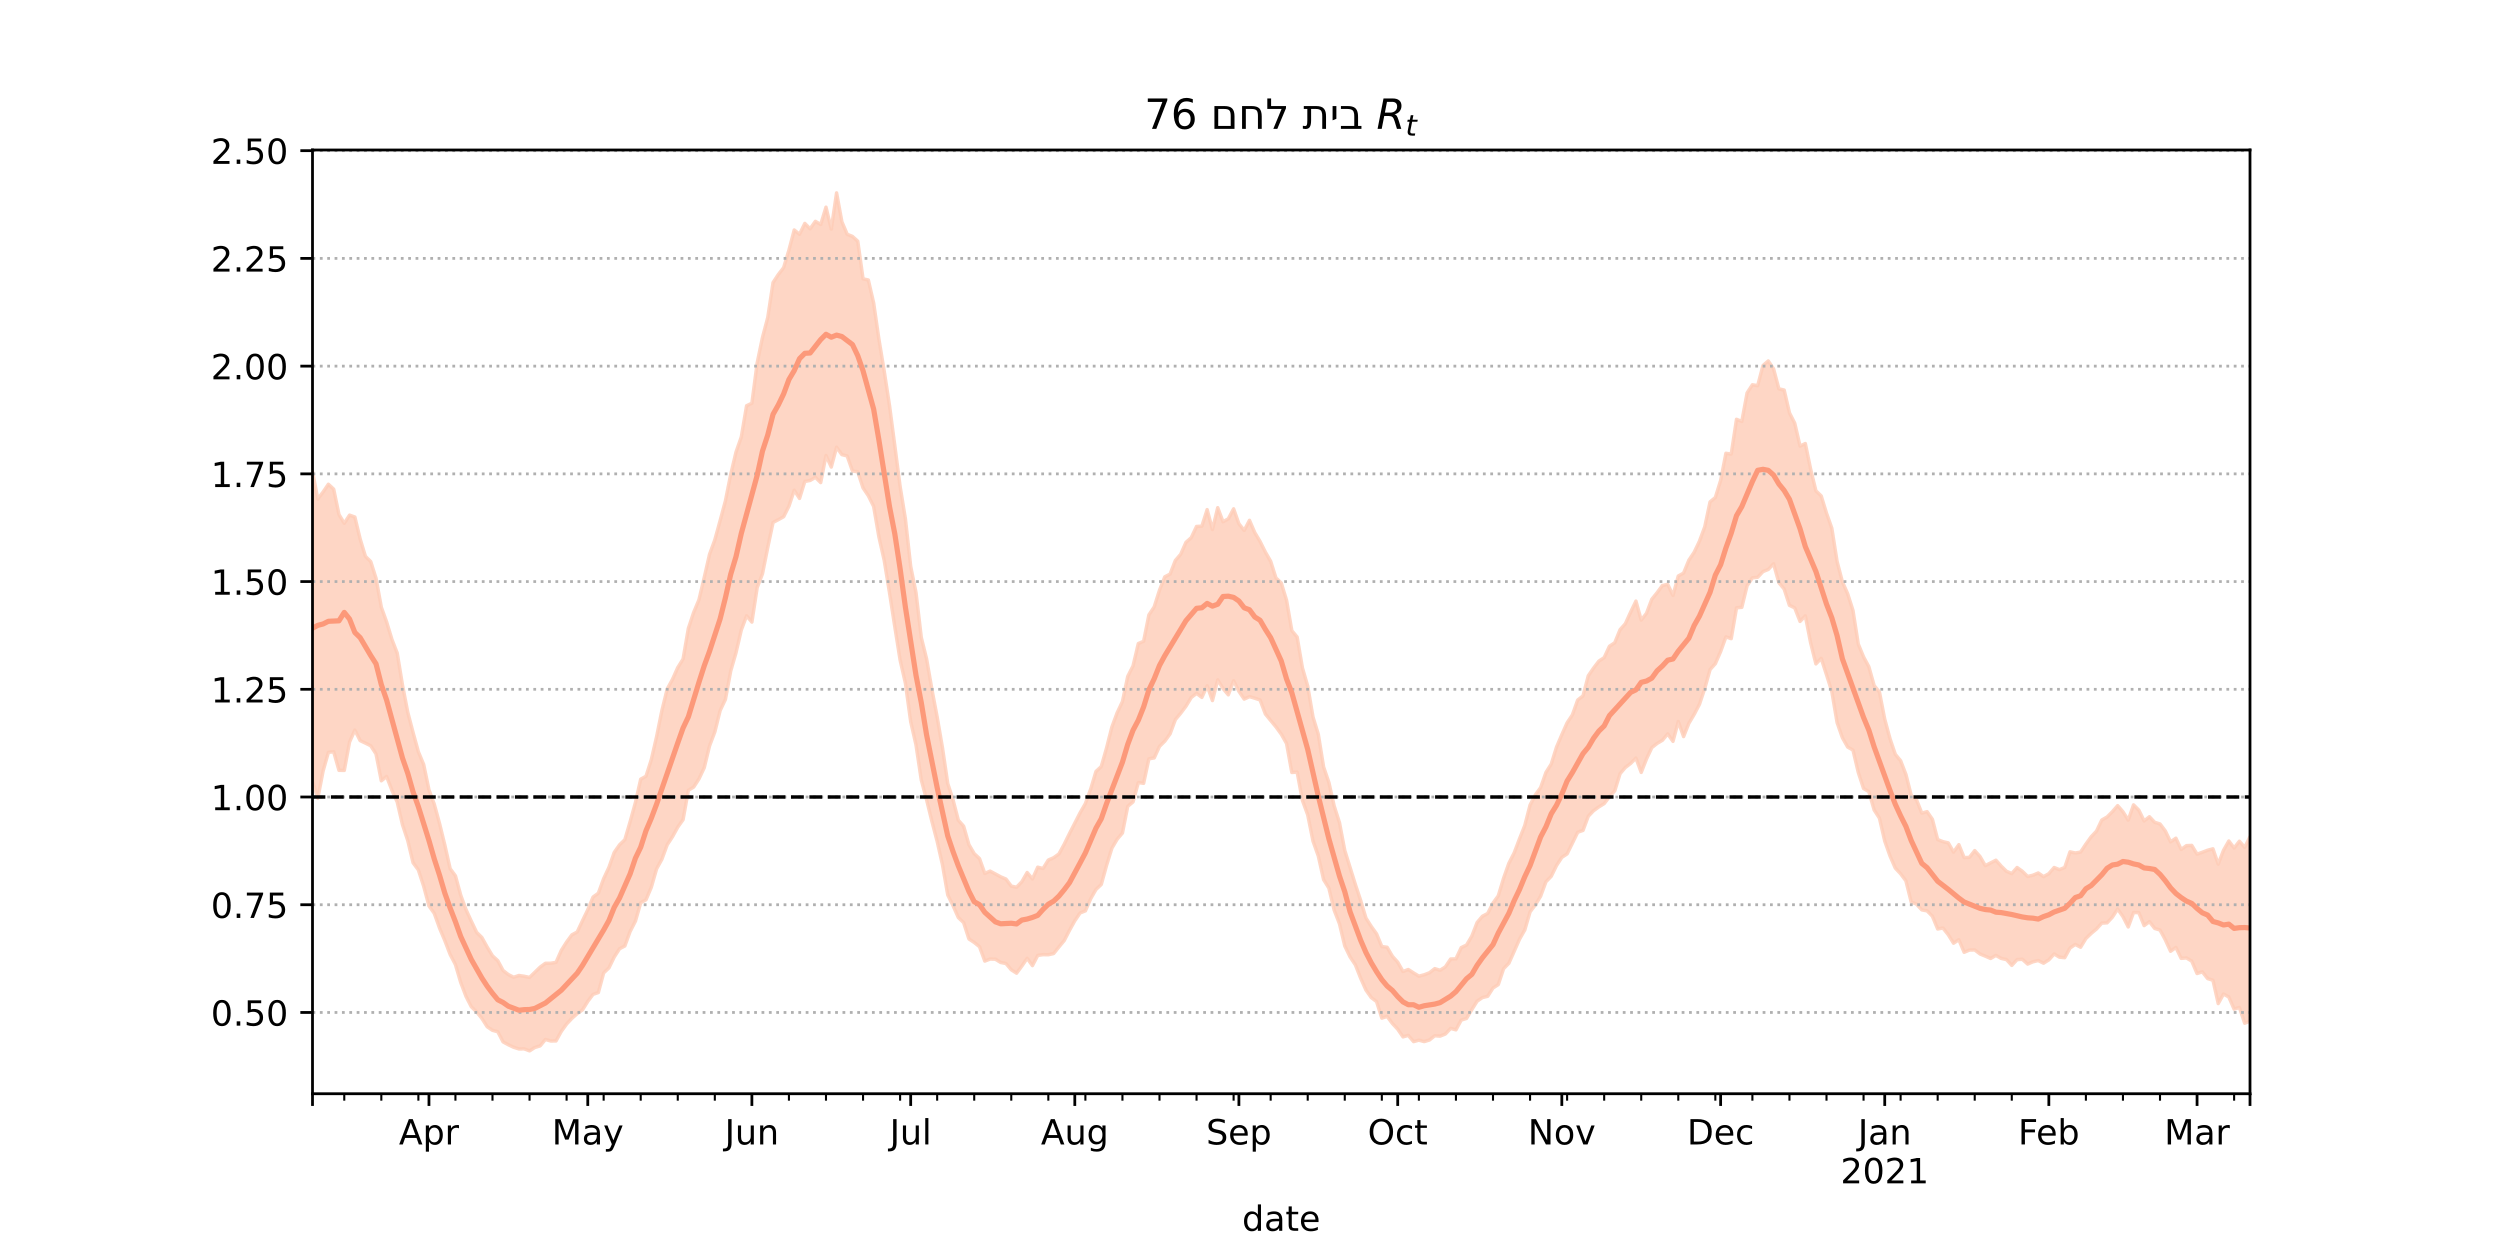 <?xml version="1.0" encoding="utf-8" standalone="no"?>
<!DOCTYPE svg PUBLIC "-//W3C//DTD SVG 1.1//EN"
  "http://www.w3.org/Graphics/SVG/1.1/DTD/svg11.dtd">
<!-- Created with matplotlib (https://matplotlib.org/) -->
<svg height="360pt" version="1.1" viewBox="0 0 720 360" width="720pt" xmlns="http://www.w3.org/2000/svg" xmlns:xlink="http://www.w3.org/1999/xlink">
 <defs>
  <style type="text/css">*{stroke-linecap:butt;stroke-linejoin:round;}</style>
 </defs>
 <g id="figure_1">
  <g id="patch_1">
   <path d="M 0 360 
L 720 360 
L 720 0 
L 0 0 
z
" style="fill:#ffffff;"/>
  </g>
  <g id="axes_1">
   <g id="patch_2">
    <path d="M 90 315 
L 648 315 
L 648 43.2 
L 90 43.2 
z
" style="fill:#ffffff;"/>
   </g>
   <g id="PolyCollection_1">
    <defs>
     <path d="M 90 -135.049 
L 90 -224.181 
L 91.525 -216.288 
L 93.049 -218.301 
L 94.574 -220.539 
L 96.098 -219.125 
L 97.623 -211.816 
L 99.148 -209.293 
L 100.672 -211.638 
L 102.197 -211.094 
L 103.721 -204.79 
L 105.246 -199.756 
L 106.77 -198.263 
L 108.295 -193.451 
L 109.82 -185.126 
L 111.344 -180.877 
L 112.869 -175.855 
L 114.393 -171.92 
L 115.918 -162.681 
L 117.443 -154.828 
L 118.967 -149.021 
L 120.492 -143.48 
L 122.016 -139.831 
L 123.541 -132.519 
L 125.066 -128.404 
L 126.59 -122.824 
L 128.115 -116.596 
L 129.639 -109.822 
L 131.164 -107.762 
L 132.689 -102.184 
L 134.213 -98.017 
L 135.738 -94.695 
L 137.262 -91.503 
L 138.787 -89.986 
L 140.311 -87.245 
L 141.836 -84.719 
L 143.361 -83.33 
L 144.885 -80.496 
L 146.41 -79.32 
L 147.934 -78.545 
L 149.459 -79.064 
L 150.984 -78.832 
L 152.508 -78.505 
L 154.033 -79.982 
L 155.557 -81.463 
L 157.082 -82.573 
L 158.607 -82.59 
L 160.131 -82.842 
L 161.656 -86.284 
L 163.18 -88.693 
L 164.705 -90.763 
L 166.23 -91.584 
L 167.754 -94.829 
L 169.279 -97.984 
L 170.803 -101.651 
L 172.328 -102.761 
L 173.852 -106.948 
L 175.377 -110.215 
L 176.902 -114.504 
L 178.426 -116.688 
L 179.951 -118.166 
L 181.475 -123.337 
L 183 -128.852 
L 184.525 -135.601 
L 186.049 -136.44 
L 187.574 -141.215 
L 189.098 -147.816 
L 190.623 -155.347 
L 192.148 -161.543 
L 193.672 -164.34 
L 195.197 -167.742 
L 196.721 -170.182 
L 198.246 -179.01 
L 199.77 -183.599 
L 201.295 -187.251 
L 202.82 -193.687 
L 204.344 -200.339 
L 205.869 -204.518 
L 207.393 -210.039 
L 208.918 -215.74 
L 210.443 -223.345 
L 211.967 -229.776 
L 213.492 -234.142 
L 215.016 -243.143 
L 216.541 -243.866 
L 218.066 -255.462 
L 219.59 -262.799 
L 221.115 -268.557 
L 222.639 -278.625 
L 224.164 -280.95 
L 225.689 -282.914 
L 227.213 -287.962 
L 228.738 -293.764 
L 230.262 -292.523 
L 231.787 -295.654 
L 233.311 -294.112 
L 234.836 -296.253 
L 236.361 -295.346 
L 237.885 -300.335 
L 239.41 -294.027 
L 240.934 -304.445 
L 242.459 -296.141 
L 243.984 -292.531 
L 245.508 -291.91 
L 247.033 -290.529 
L 248.557 -279.697 
L 250.082 -279.358 
L 251.607 -272.753 
L 253.131 -262.276 
L 254.656 -253.081 
L 256.18 -243.166 
L 257.705 -231.63 
L 259.23 -219.893 
L 260.754 -210.583 
L 262.279 -196.86 
L 263.803 -189.347 
L 265.328 -176.417 
L 266.852 -170.246 
L 268.377 -161.506 
L 269.902 -153.501 
L 271.426 -144.651 
L 272.951 -134.338 
L 274.475 -129.648 
L 276 -123.775 
L 277.525 -122.054 
L 279.049 -116.747 
L 280.574 -114.148 
L 282.098 -112.722 
L 283.623 -108.46 
L 285.148 -109.122 
L 286.672 -108.296 
L 288.197 -107.474 
L 289.721 -106.829 
L 291.246 -104.796 
L 292.77 -104.48 
L 294.295 -106.073 
L 295.82 -108.718 
L 297.344 -106.877 
L 298.869 -110.248 
L 300.393 -109.87 
L 301.918 -112.309 
L 303.443 -112.973 
L 304.967 -114.056 
L 306.492 -116.848 
L 308.016 -119.951 
L 309.541 -122.933 
L 311.066 -125.911 
L 312.59 -128.562 
L 314.115 -132.726 
L 315.639 -137.819 
L 317.164 -139.238 
L 318.689 -144.584 
L 320.213 -150.593 
L 321.738 -154.709 
L 323.262 -157.94 
L 324.787 -165.19 
L 326.311 -168.202 
L 327.836 -174.658 
L 329.361 -175.303 
L 330.885 -182.917 
L 332.41 -185.205 
L 333.934 -190.004 
L 335.459 -193.875 
L 336.984 -194.667 
L 338.508 -198.59 
L 340.033 -200.357 
L 341.557 -203.802 
L 343.082 -205.151 
L 344.607 -208.383 
L 346.131 -208.46 
L 347.656 -213.228 
L 349.18 -207.476 
L 350.705 -213.778 
L 352.23 -209.732 
L 353.754 -210.587 
L 355.279 -213.458 
L 356.803 -209.155 
L 358.328 -207.233 
L 359.852 -210.146 
L 361.377 -206.609 
L 362.902 -204.047 
L 364.426 -200.989 
L 365.951 -198.348 
L 367.475 -193.541 
L 369 -192.111 
L 370.525 -187.117 
L 372.049 -178.368 
L 373.574 -176.536 
L 375.098 -167.645 
L 376.623 -162.376 
L 378.148 -153.482 
L 379.672 -148.502 
L 381.197 -139.105 
L 382.721 -134.639 
L 384.246 -127.861 
L 385.77 -123.058 
L 387.295 -115.064 
L 388.82 -110.167 
L 390.344 -105.269 
L 391.869 -100.661 
L 393.393 -95.594 
L 394.918 -93.192 
L 396.443 -91.066 
L 397.967 -87.393 
L 399.492 -87.187 
L 401.016 -84.583 
L 402.541 -82.888 
L 404.066 -80.205 
L 405.59 -80.783 
L 407.115 -79.798 
L 408.639 -78.867 
L 410.164 -79.262 
L 411.689 -79.837 
L 413.213 -81.032 
L 414.738 -80.56 
L 416.262 -81.529 
L 417.787 -83.802 
L 419.311 -83.85 
L 420.836 -87.092 
L 422.361 -87.816 
L 423.885 -90.387 
L 425.41 -94.315 
L 426.934 -96.115 
L 428.459 -96.921 
L 429.984 -99.914 
L 431.508 -102.004 
L 433.033 -107.061 
L 434.557 -111.378 
L 436.082 -114.365 
L 437.607 -118.387 
L 439.131 -122.243 
L 440.656 -128.141 
L 442.18 -131.084 
L 443.705 -133.176 
L 445.23 -137.534 
L 446.754 -139.935 
L 448.279 -144.83 
L 449.803 -148.398 
L 451.328 -151.821 
L 452.852 -154.118 
L 454.377 -158.392 
L 455.902 -159.583 
L 457.426 -165.379 
L 458.951 -167.603 
L 460.475 -169.598 
L 462 -170.605 
L 463.525 -173.882 
L 465.049 -174.889 
L 466.574 -178.642 
L 468.098 -180.358 
L 469.623 -183.713 
L 471.148 -186.881 
L 472.672 -181.403 
L 474.197 -183.378 
L 475.721 -187.423 
L 477.246 -189.303 
L 478.77 -191.368 
L 480.295 -191.72 
L 481.82 -188.517 
L 483.344 -194.108 
L 484.869 -194.945 
L 486.393 -198.656 
L 487.918 -200.941 
L 489.443 -204.133 
L 490.967 -208.257 
L 492.492 -215.451 
L 494.016 -216.712 
L 495.541 -221.615 
L 497.066 -229.454 
L 498.59 -229.213 
L 500.115 -239.243 
L 501.639 -238.616 
L 503.164 -246.827 
L 504.689 -249.177 
L 506.213 -248.932 
L 507.738 -254.727 
L 509.262 -256.046 
L 510.787 -253.773 
L 512.311 -248.013 
L 513.836 -247.667 
L 515.361 -241.105 
L 516.885 -238.108 
L 518.41 -231.533 
L 519.934 -232.257 
L 521.459 -224.887 
L 522.984 -218.63 
L 524.508 -217.176 
L 526.033 -212.199 
L 527.557 -207.885 
L 529.082 -198.271 
L 530.607 -192.442 
L 532.131 -188.979 
L 533.656 -184.183 
L 535.18 -174.51 
L 536.705 -170.813 
L 538.23 -167.971 
L 539.754 -162.55 
L 541.279 -160.694 
L 542.803 -152.864 
L 544.328 -147.224 
L 545.852 -142.739 
L 547.377 -140.905 
L 548.902 -136.96 
L 550.426 -130.935 
L 551.951 -129.67 
L 553.475 -125.824 
L 555 -126.242 
L 556.525 -124.052 
L 558.049 -118.203 
L 559.574 -117.598 
L 561.098 -117.25 
L 562.623 -114.602 
L 564.148 -116.733 
L 565.672 -113.011 
L 567.197 -113.081 
L 568.721 -115.024 
L 570.246 -113.319 
L 571.77 -110.694 
L 573.295 -111.481 
L 574.82 -112.258 
L 576.344 -110.559 
L 577.869 -109.065 
L 579.393 -108.413 
L 580.918 -110.158 
L 582.443 -109.071 
L 583.967 -107.575 
L 585.492 -107.94 
L 587.016 -108.584 
L 588.541 -107.529 
L 590.066 -108.38 
L 591.59 -110.155 
L 593.115 -109.54 
L 594.639 -110.166 
L 596.164 -114.67 
L 597.689 -114.343 
L 599.213 -114.601 
L 600.738 -116.906 
L 602.262 -119.015 
L 603.787 -120.627 
L 605.311 -123.831 
L 606.836 -124.698 
L 608.361 -126.222 
L 609.885 -127.975 
L 611.41 -126.223 
L 612.934 -123.803 
L 614.459 -128.197 
L 615.984 -126.669 
L 617.508 -123.564 
L 619.033 -124.775 
L 620.557 -123.165 
L 622.082 -122.705 
L 623.607 -120.685 
L 625.131 -117.549 
L 626.656 -118.597 
L 628.18 -115.352 
L 629.705 -116.459 
L 631.23 -116.522 
L 632.754 -114.001 
L 634.279 -114.546 
L 635.803 -115.132 
L 637.328 -115.535 
L 638.852 -111.122 
L 640.377 -115.119 
L 641.902 -117.795 
L 643.426 -115.767 
L 644.951 -117.73 
L 646.475 -115.939 
L 648 -119.01 
L 649.525 -120.844 
L 651.049 -116.869 
L 652.574 -118.794 
L 654.098 -121.16 
L 655.623 -122.244 
L 657.148 -123.909 
L 658.672 -129.04 
L 660.197 -127.662 
L 660.197 -62.443 
L 660.197 -62.443 
L 658.672 -65.871 
L 657.148 -62.753 
L 655.623 -63.013 
L 654.098 -61.487 
L 652.574 -60.928 
L 651.049 -59.977 
L 649.525 -67.149 
L 648 -65.938 
L 646.475 -65.307 
L 644.951 -69.863 
L 643.426 -69.365 
L 641.902 -72.854 
L 640.377 -73.726 
L 638.852 -70.979 
L 637.328 -77.698 
L 635.803 -78.16 
L 634.279 -80.113 
L 632.754 -79.625 
L 631.23 -83.198 
L 629.705 -84.108 
L 628.18 -83.999 
L 626.656 -87.14 
L 625.131 -86.033 
L 623.607 -89.343 
L 622.082 -92.164 
L 620.557 -92.604 
L 619.033 -94.561 
L 617.508 -93.428 
L 615.984 -97.159 
L 614.459 -97.19 
L 612.934 -93.039 
L 611.41 -96.009 
L 609.885 -98.209 
L 608.361 -95.851 
L 606.836 -94.224 
L 605.311 -94.142 
L 603.787 -92.452 
L 602.262 -91.18 
L 600.738 -89.709 
L 599.213 -87.202 
L 597.689 -87.995 
L 596.164 -86.979 
L 594.639 -84.186 
L 593.115 -84.332 
L 591.59 -85.262 
L 590.066 -83.559 
L 588.541 -82.599 
L 587.016 -83.362 
L 585.492 -83.008 
L 583.967 -82.343 
L 582.443 -83.725 
L 580.918 -83.634 
L 579.393 -81.966 
L 577.869 -83.638 
L 576.344 -83.98 
L 574.82 -84.838 
L 573.295 -83.96 
L 571.77 -84.63 
L 570.246 -85.255 
L 568.721 -86.422 
L 567.197 -86.386 
L 565.672 -85.744 
L 564.148 -89.362 
L 562.623 -88.356 
L 561.098 -90.798 
L 559.574 -92.728 
L 558.049 -92.456 
L 556.525 -96.136 
L 555 -97.672 
L 553.475 -97.954 
L 551.951 -99.612 
L 550.426 -100.23 
L 548.902 -106.314 
L 547.377 -108.354 
L 545.852 -109.98 
L 544.328 -113.467 
L 542.803 -117.779 
L 541.279 -124.374 
L 539.754 -126.731 
L 538.23 -132.01 
L 536.705 -132.917 
L 535.18 -137.559 
L 533.656 -143.984 
L 532.131 -144.84 
L 530.607 -147.543 
L 529.082 -151.907 
L 527.557 -160.886 
L 526.033 -165.668 
L 524.508 -170.391 
L 522.984 -168.801 
L 521.459 -174.883 
L 519.934 -182.627 
L 518.41 -181.032 
L 516.885 -184.933 
L 515.361 -185.665 
L 513.836 -190.36 
L 512.311 -192.193 
L 510.787 -197.628 
L 509.262 -195.996 
L 507.738 -195.383 
L 506.213 -193.756 
L 504.689 -193.574 
L 503.164 -191.324 
L 501.639 -185.092 
L 500.115 -184.958 
L 498.59 -176.073 
L 497.066 -176.57 
L 495.541 -172.352 
L 494.016 -168.862 
L 492.492 -167.157 
L 490.967 -161.733 
L 489.443 -157.161 
L 487.918 -154.251 
L 486.393 -151.691 
L 484.869 -147.866 
L 483.344 -152.195 
L 481.82 -146.49 
L 480.295 -148.634 
L 478.77 -146.797 
L 477.246 -145.891 
L 475.721 -144.682 
L 474.197 -141.438 
L 472.672 -137.542 
L 471.148 -141.671 
L 469.623 -140.131 
L 468.098 -138.964 
L 466.574 -137.177 
L 465.049 -132.243 
L 463.525 -130.556 
L 462 -128.56 
L 460.475 -127.622 
L 458.951 -126.512 
L 457.426 -124.927 
L 455.902 -120.844 
L 454.377 -120.314 
L 452.852 -117.173 
L 451.328 -114.088 
L 449.803 -113.071 
L 448.279 -110.741 
L 446.754 -107.621 
L 445.23 -106.061 
L 443.705 -101.901 
L 442.18 -99.405 
L 440.656 -97.38 
L 439.131 -92.166 
L 437.607 -89.484 
L 436.082 -86.025 
L 434.557 -82.593 
L 433.033 -81.015 
L 431.508 -76.44 
L 429.984 -75.455 
L 428.459 -73.074 
L 426.934 -72.696 
L 425.41 -71.662 
L 423.885 -69.236 
L 422.361 -66.696 
L 420.836 -66.228 
L 419.311 -63.407 
L 417.787 -63.821 
L 416.262 -62.2 
L 414.738 -61.591 
L 413.213 -61.703 
L 411.689 -60.48 
L 410.164 -60.02 
L 408.639 -60.435 
L 407.115 -60.017 
L 405.59 -61.807 
L 404.066 -61.376 
L 402.541 -63.594 
L 401.016 -65.228 
L 399.492 -67.259 
L 397.967 -66.783 
L 396.443 -71.549 
L 394.918 -72.704 
L 393.393 -74.865 
L 391.869 -78.289 
L 390.344 -82.131 
L 388.82 -84.41 
L 387.295 -87.561 
L 385.77 -93.944 
L 384.246 -97.872 
L 382.721 -104.223 
L 381.197 -106.676 
L 379.672 -113.465 
L 378.148 -117.758 
L 376.623 -125.314 
L 375.098 -129.482 
L 373.574 -137.644 
L 372.049 -137.522 
L 370.525 -145.876 
L 369 -148.571 
L 367.475 -150.663 
L 365.951 -152.498 
L 364.426 -154.366 
L 362.902 -158.41 
L 361.377 -158.913 
L 359.852 -159.365 
L 358.328 -158.66 
L 356.803 -160.897 
L 355.279 -163.948 
L 353.754 -159.886 
L 352.23 -161.704 
L 350.705 -164.202 
L 349.18 -158.238 
L 347.656 -162.485 
L 346.131 -159.153 
L 344.607 -160.308 
L 343.082 -159.117 
L 341.557 -156.612 
L 340.033 -154.581 
L 338.508 -152.763 
L 336.984 -148.638 
L 335.459 -146.551 
L 333.934 -145.03 
L 332.41 -141.72 
L 330.885 -141.47 
L 329.361 -134.404 
L 327.836 -134.617 
L 326.311 -129.039 
L 324.787 -127.785 
L 323.262 -120.094 
L 321.738 -118.302 
L 320.213 -115.703 
L 318.689 -110.781 
L 317.164 -105.271 
L 315.639 -103.832 
L 314.115 -101.175 
L 312.59 -97.672 
L 311.066 -97.07 
L 309.541 -94.818 
L 308.016 -92.07 
L 306.492 -89.119 
L 304.967 -87.278 
L 303.443 -85.375 
L 301.918 -85.032 
L 300.393 -85.056 
L 298.869 -84.845 
L 297.344 -81.899 
L 295.82 -84.008 
L 294.295 -81.78 
L 292.77 -79.727 
L 291.246 -80.699 
L 289.721 -82.507 
L 288.197 -82.811 
L 286.672 -83.753 
L 285.148 -83.793 
L 283.623 -83.206 
L 282.098 -87.351 
L 280.574 -88.573 
L 279.049 -89.576 
L 277.525 -94.291 
L 276 -95.737 
L 274.475 -99.171 
L 272.951 -102.262 
L 271.426 -110.964 
L 269.902 -117.686 
L 268.377 -123.498 
L 266.852 -129.683 
L 265.328 -135.382 
L 263.803 -145.484 
L 262.279 -152.175 
L 260.754 -163.259 
L 259.23 -169.915 
L 257.705 -179.488 
L 256.18 -189.286 
L 254.656 -198.596 
L 253.131 -205.361 
L 251.607 -214.146 
L 250.082 -217.225 
L 248.557 -219.485 
L 247.033 -224.138 
L 245.508 -224.351 
L 243.984 -228.689 
L 242.459 -229.065 
L 240.934 -231.209 
L 239.41 -225.489 
L 237.885 -228.821 
L 236.361 -221.018 
L 234.836 -222.531 
L 233.311 -221.624 
L 231.787 -221.35 
L 230.262 -216.452 
L 228.738 -218.812 
L 227.213 -214.221 
L 225.689 -211.183 
L 224.164 -210.342 
L 222.639 -209.531 
L 221.115 -202.348 
L 219.59 -194.754 
L 218.066 -190.783 
L 216.541 -180.838 
L 215.016 -182.64 
L 213.492 -178.546 
L 211.967 -172.024 
L 210.443 -166.742 
L 208.918 -158.587 
L 207.393 -155.337 
L 205.869 -149.211 
L 204.344 -145.179 
L 202.82 -138.898 
L 201.295 -135.669 
L 199.77 -133.312 
L 198.246 -132.4 
L 196.721 -123.935 
L 195.197 -121.794 
L 193.672 -119.015 
L 192.148 -116.691 
L 190.623 -112.54 
L 189.098 -109.778 
L 187.574 -104.462 
L 186.049 -100.871 
L 184.525 -100.009 
L 183 -94.705 
L 181.475 -91.732 
L 179.951 -87.56 
L 178.426 -86.758 
L 176.902 -84.392 
L 175.377 -81.253 
L 173.852 -79.81 
L 172.328 -74.157 
L 170.803 -73.628 
L 169.279 -71.604 
L 167.754 -69.152 
L 166.23 -68.069 
L 164.705 -66.701 
L 163.18 -65.084 
L 161.656 -62.966 
L 160.131 -60.213 
L 158.607 -60.194 
L 157.082 -60.633 
L 155.557 -58.783 
L 154.033 -58.322 
L 152.508 -57.355 
L 150.984 -57.923 
L 149.459 -57.909 
L 147.934 -58.385 
L 146.41 -59.104 
L 144.885 -59.933 
L 143.361 -62.865 
L 141.836 -63.268 
L 140.311 -64.296 
L 138.787 -66.683 
L 137.262 -68.578 
L 135.738 -70.055 
L 134.213 -73.043 
L 132.689 -77.046 
L 131.164 -82.197 
L 129.639 -85.122 
L 128.115 -89.095 
L 126.59 -92.712 
L 125.066 -96.964 
L 123.541 -99.089 
L 122.016 -104.759 
L 120.492 -109.463 
L 118.967 -111.53 
L 117.443 -117.875 
L 115.918 -122.481 
L 114.393 -129.024 
L 112.869 -132.408 
L 111.344 -136.363 
L 109.82 -135.129 
L 108.295 -142.864 
L 106.77 -145.222 
L 105.246 -145.98 
L 103.721 -146.705 
L 102.197 -149.731 
L 100.672 -146.306 
L 99.148 -138.115 
L 97.623 -138.151 
L 96.098 -143.497 
L 94.574 -143.33 
L 93.049 -137.949 
L 91.525 -130.078 
L 90 -135.049 
z
" id="mfa9041d731" style="stroke:#fdcbb6;stroke-opacity:0.8;"/>
    </defs>
    <g clip-path="url(#pf89f9e2ac7)">
     <use style="fill:#fdcbb6;fill-opacity:0.8;stroke:#fdcbb6;stroke-opacity:0.8;" x="0" xlink:href="#mfa9041d731" y="360"/>
    </g>
   </g>
   <g id="matplotlib.axis_1">
    <g id="xtick_1">
     <g id="line2d_1">
      <defs>
       <path d="M 0 0 
L 0 3.5 
" id="m5f20fe82d7" style="stroke:#000000;stroke-width:0.8;"/>
      </defs>
      <g>
       <use style="stroke:#000000;stroke-width:0.8;" x="90" xlink:href="#m5f20fe82d7" y="315"/>
      </g>
     </g>
    </g>
    <g id="xtick_2">
     <g id="line2d_2">
      <g>
       <use style="stroke:#000000;stroke-width:0.8;" x="123.541" xlink:href="#m5f20fe82d7" y="315"/>
      </g>
     </g>
     <g id="text_1">
      <!-- Apr -->
      <g transform="translate(114.891 329.598)scale(0.1 -0.1)">
       <defs>
        <path d="M 34.188 63.188 
L 20.797 26.906 
L 47.609 26.906 
z
M 28.609 72.906 
L 39.797 72.906 
L 67.578 0 
L 57.328 0 
L 50.688 18.703 
L 17.828 18.703 
L 11.188 0 
L 0.781 0 
z
" id="DejaVuSans-65"/>
        <path d="M 18.109 8.203 
L 18.109 -20.797 
L 9.078 -20.797 
L 9.078 54.688 
L 18.109 54.688 
L 18.109 46.391 
Q 20.953 51.266 25.266 53.625 
Q 29.594 56 35.594 56 
Q 45.562 56 51.781 48.094 
Q 58.016 40.188 58.016 27.297 
Q 58.016 14.406 51.781 6.484 
Q 45.562 -1.422 35.594 -1.422 
Q 29.594 -1.422 25.266 0.953 
Q 20.953 3.328 18.109 8.203 
z
M 48.688 27.297 
Q 48.688 37.203 44.609 42.844 
Q 40.531 48.484 33.406 48.484 
Q 26.266 48.484 22.188 42.844 
Q 18.109 37.203 18.109 27.297 
Q 18.109 17.391 22.188 11.75 
Q 26.266 6.109 33.406 6.109 
Q 40.531 6.109 44.609 11.75 
Q 48.688 17.391 48.688 27.297 
z
" id="DejaVuSans-112"/>
        <path d="M 41.109 46.297 
Q 39.594 47.172 37.812 47.578 
Q 36.031 48 33.891 48 
Q 26.266 48 22.188 43.047 
Q 18.109 38.094 18.109 28.812 
L 18.109 0 
L 9.078 0 
L 9.078 54.688 
L 18.109 54.688 
L 18.109 46.188 
Q 20.953 51.172 25.484 53.578 
Q 30.031 56 36.531 56 
Q 37.453 56 38.578 55.875 
Q 39.703 55.766 41.062 55.516 
z
" id="DejaVuSans-114"/>
       </defs>
       <use xlink:href="#DejaVuSans-65"/>
       <use x="68.408" xlink:href="#DejaVuSans-112"/>
       <use x="131.885" xlink:href="#DejaVuSans-114"/>
      </g>
     </g>
    </g>
    <g id="xtick_3">
     <g id="line2d_3">
      <g>
       <use style="stroke:#000000;stroke-width:0.8;" x="169.279" xlink:href="#m5f20fe82d7" y="315"/>
      </g>
     </g>
     <g id="text_2">
      <!-- May -->
      <g transform="translate(158.941 329.598)scale(0.1 -0.1)">
       <defs>
        <path d="M 9.812 72.906 
L 24.516 72.906 
L 43.109 23.297 
L 61.812 72.906 
L 76.516 72.906 
L 76.516 0 
L 66.891 0 
L 66.891 64.016 
L 48.094 14.016 
L 38.188 14.016 
L 19.391 64.016 
L 19.391 0 
L 9.812 0 
z
" id="DejaVuSans-77"/>
        <path d="M 34.281 27.484 
Q 23.391 27.484 19.188 25 
Q 14.984 22.516 14.984 16.5 
Q 14.984 11.719 18.141 8.906 
Q 21.297 6.109 26.703 6.109 
Q 34.188 6.109 38.703 11.406 
Q 43.219 16.703 43.219 25.484 
L 43.219 27.484 
z
M 52.203 31.203 
L 52.203 0 
L 43.219 0 
L 43.219 8.297 
Q 40.141 3.328 35.547 0.953 
Q 30.953 -1.422 24.312 -1.422 
Q 15.922 -1.422 10.953 3.297 
Q 6 8.016 6 15.922 
Q 6 25.141 12.172 29.828 
Q 18.359 34.516 30.609 34.516 
L 43.219 34.516 
L 43.219 35.406 
Q 43.219 41.609 39.141 45 
Q 35.062 48.391 27.688 48.391 
Q 23 48.391 18.547 47.266 
Q 14.109 46.141 10.016 43.891 
L 10.016 52.203 
Q 14.938 54.109 19.578 55.047 
Q 24.219 56 28.609 56 
Q 40.484 56 46.344 49.844 
Q 52.203 43.703 52.203 31.203 
z
" id="DejaVuSans-97"/>
        <path d="M 32.172 -5.078 
Q 28.375 -14.844 24.75 -17.812 
Q 21.141 -20.797 15.094 -20.797 
L 7.906 -20.797 
L 7.906 -13.281 
L 13.188 -13.281 
Q 16.891 -13.281 18.938 -11.516 
Q 21 -9.766 23.484 -3.219 
L 25.094 0.875 
L 2.984 54.688 
L 12.5 54.688 
L 29.594 11.922 
L 46.688 54.688 
L 56.203 54.688 
z
" id="DejaVuSans-121"/>
       </defs>
       <use xlink:href="#DejaVuSans-77"/>
       <use x="86.279" xlink:href="#DejaVuSans-97"/>
       <use x="147.559" xlink:href="#DejaVuSans-121"/>
      </g>
     </g>
    </g>
    <g id="xtick_4">
     <g id="line2d_4">
      <g>
       <use style="stroke:#000000;stroke-width:0.8;" x="216.541" xlink:href="#m5f20fe82d7" y="315"/>
      </g>
     </g>
     <g id="text_3">
      <!-- Jun -->
      <g transform="translate(208.728 329.598)scale(0.1 -0.1)">
       <defs>
        <path d="M 9.812 72.906 
L 19.672 72.906 
L 19.672 5.078 
Q 19.672 -8.109 14.672 -14.062 
Q 9.672 -20.016 -1.422 -20.016 
L -5.172 -20.016 
L -5.172 -11.719 
L -2.094 -11.719 
Q 4.438 -11.719 7.125 -8.047 
Q 9.812 -4.391 9.812 5.078 
z
" id="DejaVuSans-74"/>
        <path d="M 8.5 21.578 
L 8.5 54.688 
L 17.484 54.688 
L 17.484 21.922 
Q 17.484 14.156 20.5 10.266 
Q 23.531 6.391 29.594 6.391 
Q 36.859 6.391 41.078 11.031 
Q 45.312 15.672 45.312 23.688 
L 45.312 54.688 
L 54.297 54.688 
L 54.297 0 
L 45.312 0 
L 45.312 8.406 
Q 42.047 3.422 37.719 1 
Q 33.406 -1.422 27.688 -1.422 
Q 18.266 -1.422 13.375 4.438 
Q 8.5 10.297 8.5 21.578 
z
M 31.109 56 
z
" id="DejaVuSans-117"/>
        <path d="M 54.891 33.016 
L 54.891 0 
L 45.906 0 
L 45.906 32.719 
Q 45.906 40.484 42.875 44.328 
Q 39.844 48.188 33.797 48.188 
Q 26.516 48.188 22.312 43.547 
Q 18.109 38.922 18.109 30.906 
L 18.109 0 
L 9.078 0 
L 9.078 54.688 
L 18.109 54.688 
L 18.109 46.188 
Q 21.344 51.125 25.703 53.562 
Q 30.078 56 35.797 56 
Q 45.219 56 50.047 50.172 
Q 54.891 44.344 54.891 33.016 
z
" id="DejaVuSans-110"/>
       </defs>
       <use xlink:href="#DejaVuSans-74"/>
       <use x="29.492" xlink:href="#DejaVuSans-117"/>
       <use x="92.871" xlink:href="#DejaVuSans-110"/>
      </g>
     </g>
    </g>
    <g id="xtick_5">
     <g id="line2d_5">
      <g>
       <use style="stroke:#000000;stroke-width:0.8;" x="262.279" xlink:href="#m5f20fe82d7" y="315"/>
      </g>
     </g>
     <g id="text_4">
      <!-- Jul -->
      <g transform="translate(256.246 329.598)scale(0.1 -0.1)">
       <defs>
        <path d="M 9.422 75.984 
L 18.406 75.984 
L 18.406 0 
L 9.422 0 
z
" id="DejaVuSans-108"/>
       </defs>
       <use xlink:href="#DejaVuSans-74"/>
       <use x="29.492" xlink:href="#DejaVuSans-117"/>
       <use x="92.871" xlink:href="#DejaVuSans-108"/>
      </g>
     </g>
    </g>
    <g id="xtick_6">
     <g id="line2d_6">
      <g>
       <use style="stroke:#000000;stroke-width:0.8;" x="309.541" xlink:href="#m5f20fe82d7" y="315"/>
      </g>
     </g>
     <g id="text_5">
      <!-- Aug -->
      <g transform="translate(299.778 329.598)scale(0.1 -0.1)">
       <defs>
        <path d="M 45.406 27.984 
Q 45.406 37.75 41.375 43.109 
Q 37.359 48.484 30.078 48.484 
Q 22.859 48.484 18.828 43.109 
Q 14.797 37.75 14.797 27.984 
Q 14.797 18.266 18.828 12.891 
Q 22.859 7.516 30.078 7.516 
Q 37.359 7.516 41.375 12.891 
Q 45.406 18.266 45.406 27.984 
z
M 54.391 6.781 
Q 54.391 -7.172 48.188 -13.984 
Q 42 -20.797 29.203 -20.797 
Q 24.469 -20.797 20.266 -20.094 
Q 16.062 -19.391 12.109 -17.922 
L 12.109 -9.188 
Q 16.062 -11.328 19.922 -12.344 
Q 23.781 -13.375 27.781 -13.375 
Q 36.625 -13.375 41.016 -8.766 
Q 45.406 -4.156 45.406 5.172 
L 45.406 9.625 
Q 42.625 4.781 38.281 2.391 
Q 33.938 0 27.875 0 
Q 17.828 0 11.672 7.656 
Q 5.516 15.328 5.516 27.984 
Q 5.516 40.672 11.672 48.328 
Q 17.828 56 27.875 56 
Q 33.938 56 38.281 53.609 
Q 42.625 51.219 45.406 46.391 
L 45.406 54.688 
L 54.391 54.688 
z
" id="DejaVuSans-103"/>
       </defs>
       <use xlink:href="#DejaVuSans-65"/>
       <use x="68.408" xlink:href="#DejaVuSans-117"/>
       <use x="131.787" xlink:href="#DejaVuSans-103"/>
      </g>
     </g>
    </g>
    <g id="xtick_7">
     <g id="line2d_7">
      <g>
       <use style="stroke:#000000;stroke-width:0.8;" x="356.803" xlink:href="#m5f20fe82d7" y="315"/>
      </g>
     </g>
     <g id="text_6">
      <!-- Sep -->
      <g transform="translate(347.378 329.598)scale(0.1 -0.1)">
       <defs>
        <path d="M 53.516 70.516 
L 53.516 60.891 
Q 47.906 63.578 42.922 64.891 
Q 37.938 66.219 33.297 66.219 
Q 25.25 66.219 20.875 63.094 
Q 16.5 59.969 16.5 54.203 
Q 16.5 49.359 19.406 46.891 
Q 22.312 44.438 30.422 42.922 
L 36.375 41.703 
Q 47.406 39.594 52.656 34.297 
Q 57.906 29 57.906 20.125 
Q 57.906 9.516 50.797 4.047 
Q 43.703 -1.422 29.984 -1.422 
Q 24.812 -1.422 18.969 -0.25 
Q 13.141 0.922 6.891 3.219 
L 6.891 13.375 
Q 12.891 10.016 18.656 8.297 
Q 24.422 6.594 29.984 6.594 
Q 38.422 6.594 43.016 9.906 
Q 47.609 13.234 47.609 19.391 
Q 47.609 24.75 44.312 27.781 
Q 41.016 30.812 33.5 32.328 
L 27.484 33.5 
Q 16.453 35.688 11.516 40.375 
Q 6.594 45.062 6.594 53.422 
Q 6.594 63.094 13.406 68.656 
Q 20.219 74.219 32.172 74.219 
Q 37.312 74.219 42.625 73.281 
Q 47.953 72.359 53.516 70.516 
z
" id="DejaVuSans-83"/>
        <path d="M 56.203 29.594 
L 56.203 25.203 
L 14.891 25.203 
Q 15.484 15.922 20.484 11.062 
Q 25.484 6.203 34.422 6.203 
Q 39.594 6.203 44.453 7.469 
Q 49.312 8.734 54.109 11.281 
L 54.109 2.781 
Q 49.266 0.734 44.188 -0.344 
Q 39.109 -1.422 33.891 -1.422 
Q 20.797 -1.422 13.156 6.188 
Q 5.516 13.812 5.516 26.812 
Q 5.516 40.234 12.766 48.109 
Q 20.016 56 32.328 56 
Q 43.359 56 49.781 48.891 
Q 56.203 41.797 56.203 29.594 
z
M 47.219 32.234 
Q 47.125 39.594 43.094 43.984 
Q 39.062 48.391 32.422 48.391 
Q 24.906 48.391 20.391 44.141 
Q 15.875 39.891 15.188 32.172 
z
" id="DejaVuSans-101"/>
       </defs>
       <use xlink:href="#DejaVuSans-83"/>
       <use x="63.477" xlink:href="#DejaVuSans-101"/>
       <use x="125" xlink:href="#DejaVuSans-112"/>
      </g>
     </g>
    </g>
    <g id="xtick_8">
     <g id="line2d_8">
      <g>
       <use style="stroke:#000000;stroke-width:0.8;" x="402.541" xlink:href="#m5f20fe82d7" y="315"/>
      </g>
     </g>
     <g id="text_7">
      <!-- Oct -->
      <g transform="translate(393.896 329.598)scale(0.1 -0.1)">
       <defs>
        <path d="M 39.406 66.219 
Q 28.656 66.219 22.328 58.203 
Q 16.016 50.203 16.016 36.375 
Q 16.016 22.609 22.328 14.594 
Q 28.656 6.594 39.406 6.594 
Q 50.141 6.594 56.422 14.594 
Q 62.703 22.609 62.703 36.375 
Q 62.703 50.203 56.422 58.203 
Q 50.141 66.219 39.406 66.219 
z
M 39.406 74.219 
Q 54.734 74.219 63.906 63.938 
Q 73.094 53.656 73.094 36.375 
Q 73.094 19.141 63.906 8.859 
Q 54.734 -1.422 39.406 -1.422 
Q 24.031 -1.422 14.812 8.828 
Q 5.609 19.094 5.609 36.375 
Q 5.609 53.656 14.812 63.938 
Q 24.031 74.219 39.406 74.219 
z
" id="DejaVuSans-79"/>
        <path d="M 48.781 52.594 
L 48.781 44.188 
Q 44.969 46.297 41.141 47.344 
Q 37.312 48.391 33.406 48.391 
Q 24.656 48.391 19.812 42.844 
Q 14.984 37.312 14.984 27.297 
Q 14.984 17.281 19.812 11.734 
Q 24.656 6.203 33.406 6.203 
Q 37.312 6.203 41.141 7.25 
Q 44.969 8.297 48.781 10.406 
L 48.781 2.094 
Q 45.016 0.344 40.984 -0.531 
Q 36.969 -1.422 32.422 -1.422 
Q 20.062 -1.422 12.781 6.344 
Q 5.516 14.109 5.516 27.297 
Q 5.516 40.672 12.859 48.328 
Q 20.219 56 33.016 56 
Q 37.156 56 41.109 55.141 
Q 45.062 54.297 48.781 52.594 
z
" id="DejaVuSans-99"/>
        <path d="M 18.312 70.219 
L 18.312 54.688 
L 36.812 54.688 
L 36.812 47.703 
L 18.312 47.703 
L 18.312 18.016 
Q 18.312 11.328 20.141 9.422 
Q 21.969 7.516 27.594 7.516 
L 36.812 7.516 
L 36.812 0 
L 27.594 0 
Q 17.188 0 13.234 3.875 
Q 9.281 7.766 9.281 18.016 
L 9.281 47.703 
L 2.688 47.703 
L 2.688 54.688 
L 9.281 54.688 
L 9.281 70.219 
z
" id="DejaVuSans-116"/>
       </defs>
       <use xlink:href="#DejaVuSans-79"/>
       <use x="78.711" xlink:href="#DejaVuSans-99"/>
       <use x="133.691" xlink:href="#DejaVuSans-116"/>
      </g>
     </g>
    </g>
    <g id="xtick_9">
     <g id="line2d_9">
      <g>
       <use style="stroke:#000000;stroke-width:0.8;" x="449.803" xlink:href="#m5f20fe82d7" y="315"/>
      </g>
     </g>
     <g id="text_8">
      <!-- Nov -->
      <g transform="translate(440.044 329.598)scale(0.1 -0.1)">
       <defs>
        <path d="M 9.812 72.906 
L 23.094 72.906 
L 55.422 11.922 
L 55.422 72.906 
L 64.984 72.906 
L 64.984 0 
L 51.703 0 
L 19.391 60.984 
L 19.391 0 
L 9.812 0 
z
" id="DejaVuSans-78"/>
        <path d="M 30.609 48.391 
Q 23.391 48.391 19.188 42.75 
Q 14.984 37.109 14.984 27.297 
Q 14.984 17.484 19.156 11.844 
Q 23.344 6.203 30.609 6.203 
Q 37.797 6.203 41.984 11.859 
Q 46.188 17.531 46.188 27.297 
Q 46.188 37.016 41.984 42.703 
Q 37.797 48.391 30.609 48.391 
z
M 30.609 56 
Q 42.328 56 49.016 48.375 
Q 55.719 40.766 55.719 27.297 
Q 55.719 13.875 49.016 6.219 
Q 42.328 -1.422 30.609 -1.422 
Q 18.844 -1.422 12.172 6.219 
Q 5.516 13.875 5.516 27.297 
Q 5.516 40.766 12.172 48.375 
Q 18.844 56 30.609 56 
z
" id="DejaVuSans-111"/>
        <path d="M 2.984 54.688 
L 12.5 54.688 
L 29.594 8.797 
L 46.688 54.688 
L 56.203 54.688 
L 35.688 0 
L 23.484 0 
z
" id="DejaVuSans-118"/>
       </defs>
       <use xlink:href="#DejaVuSans-78"/>
       <use x="74.805" xlink:href="#DejaVuSans-111"/>
       <use x="135.986" xlink:href="#DejaVuSans-118"/>
      </g>
     </g>
    </g>
    <g id="xtick_10">
     <g id="line2d_10">
      <g>
       <use style="stroke:#000000;stroke-width:0.8;" x="495.541" xlink:href="#m5f20fe82d7" y="315"/>
      </g>
     </g>
     <g id="text_9">
      <!-- Dec -->
      <g transform="translate(485.865 329.598)scale(0.1 -0.1)">
       <defs>
        <path d="M 19.672 64.797 
L 19.672 8.109 
L 31.594 8.109 
Q 46.688 8.109 53.688 14.938 
Q 60.688 21.781 60.688 36.531 
Q 60.688 51.172 53.688 57.984 
Q 46.688 64.797 31.594 64.797 
z
M 9.812 72.906 
L 30.078 72.906 
Q 51.266 72.906 61.172 64.094 
Q 71.094 55.281 71.094 36.531 
Q 71.094 17.672 61.125 8.828 
Q 51.172 0 30.078 0 
L 9.812 0 
z
" id="DejaVuSans-68"/>
       </defs>
       <use xlink:href="#DejaVuSans-68"/>
       <use x="77.002" xlink:href="#DejaVuSans-101"/>
       <use x="138.525" xlink:href="#DejaVuSans-99"/>
      </g>
     </g>
    </g>
    <g id="xtick_11">
     <g id="line2d_11">
      <g>
       <use style="stroke:#000000;stroke-width:0.8;" x="542.803" xlink:href="#m5f20fe82d7" y="315"/>
      </g>
     </g>
     <g id="text_10">
      <!-- Jan -->
      <g transform="translate(535.095 329.598)scale(0.1 -0.1)">
       <use xlink:href="#DejaVuSans-74"/>
       <use x="29.492" xlink:href="#DejaVuSans-97"/>
       <use x="90.771" xlink:href="#DejaVuSans-110"/>
      </g>
      <!-- 2021 -->
      <g transform="translate(530.078 340.796)scale(0.1 -0.1)">
       <defs>
        <path d="M 19.188 8.297 
L 53.609 8.297 
L 53.609 0 
L 7.328 0 
L 7.328 8.297 
Q 12.938 14.109 22.625 23.891 
Q 32.328 33.688 34.812 36.531 
Q 39.547 41.844 41.422 45.531 
Q 43.312 49.219 43.312 52.781 
Q 43.312 58.594 39.234 62.25 
Q 35.156 65.922 28.609 65.922 
Q 23.969 65.922 18.812 64.312 
Q 13.672 62.703 7.812 59.422 
L 7.812 69.391 
Q 13.766 71.781 18.938 73 
Q 24.125 74.219 28.422 74.219 
Q 39.75 74.219 46.484 68.547 
Q 53.219 62.891 53.219 53.422 
Q 53.219 48.922 51.531 44.891 
Q 49.859 40.875 45.406 35.406 
Q 44.188 33.984 37.641 27.219 
Q 31.109 20.453 19.188 8.297 
z
" id="DejaVuSans-50"/>
        <path d="M 31.781 66.406 
Q 24.172 66.406 20.328 58.906 
Q 16.5 51.422 16.5 36.375 
Q 16.5 21.391 20.328 13.891 
Q 24.172 6.391 31.781 6.391 
Q 39.453 6.391 43.281 13.891 
Q 47.125 21.391 47.125 36.375 
Q 47.125 51.422 43.281 58.906 
Q 39.453 66.406 31.781 66.406 
z
M 31.781 74.219 
Q 44.047 74.219 50.516 64.516 
Q 56.984 54.828 56.984 36.375 
Q 56.984 17.969 50.516 8.266 
Q 44.047 -1.422 31.781 -1.422 
Q 19.531 -1.422 13.062 8.266 
Q 6.594 17.969 6.594 36.375 
Q 6.594 54.828 13.062 64.516 
Q 19.531 74.219 31.781 74.219 
z
" id="DejaVuSans-48"/>
        <path d="M 12.406 8.297 
L 28.516 8.297 
L 28.516 63.922 
L 10.984 60.406 
L 10.984 69.391 
L 28.422 72.906 
L 38.281 72.906 
L 38.281 8.297 
L 54.391 8.297 
L 54.391 0 
L 12.406 0 
z
" id="DejaVuSans-49"/>
       </defs>
       <use xlink:href="#DejaVuSans-50"/>
       <use x="63.623" xlink:href="#DejaVuSans-48"/>
       <use x="127.246" xlink:href="#DejaVuSans-50"/>
       <use x="190.869" xlink:href="#DejaVuSans-49"/>
      </g>
     </g>
    </g>
    <g id="xtick_12">
     <g id="line2d_12">
      <g>
       <use style="stroke:#000000;stroke-width:0.8;" x="590.066" xlink:href="#m5f20fe82d7" y="315"/>
      </g>
     </g>
     <g id="text_11">
      <!-- Feb -->
      <g transform="translate(581.214 329.598)scale(0.1 -0.1)">
       <defs>
        <path d="M 9.812 72.906 
L 51.703 72.906 
L 51.703 64.594 
L 19.672 64.594 
L 19.672 43.109 
L 48.578 43.109 
L 48.578 34.812 
L 19.672 34.812 
L 19.672 0 
L 9.812 0 
z
" id="DejaVuSans-70"/>
        <path d="M 48.688 27.297 
Q 48.688 37.203 44.609 42.844 
Q 40.531 48.484 33.406 48.484 
Q 26.266 48.484 22.188 42.844 
Q 18.109 37.203 18.109 27.297 
Q 18.109 17.391 22.188 11.75 
Q 26.266 6.109 33.406 6.109 
Q 40.531 6.109 44.609 11.75 
Q 48.688 17.391 48.688 27.297 
z
M 18.109 46.391 
Q 20.953 51.266 25.266 53.625 
Q 29.594 56 35.594 56 
Q 45.562 56 51.781 48.094 
Q 58.016 40.188 58.016 27.297 
Q 58.016 14.406 51.781 6.484 
Q 45.562 -1.422 35.594 -1.422 
Q 29.594 -1.422 25.266 0.953 
Q 20.953 3.328 18.109 8.203 
L 18.109 0 
L 9.078 0 
L 9.078 75.984 
L 18.109 75.984 
z
" id="DejaVuSans-98"/>
       </defs>
       <use xlink:href="#DejaVuSans-70"/>
       <use x="52.02" xlink:href="#DejaVuSans-101"/>
       <use x="113.543" xlink:href="#DejaVuSans-98"/>
      </g>
     </g>
    </g>
    <g id="xtick_13">
     <g id="line2d_13">
      <g>
       <use style="stroke:#000000;stroke-width:0.8;" x="632.754" xlink:href="#m5f20fe82d7" y="315"/>
      </g>
     </g>
     <g id="text_12">
      <!-- Mar -->
      <g transform="translate(623.321 329.598)scale(0.1 -0.1)">
       <use xlink:href="#DejaVuSans-77"/>
       <use x="86.279" xlink:href="#DejaVuSans-97"/>
       <use x="147.559" xlink:href="#DejaVuSans-114"/>
      </g>
     </g>
    </g>
    <g id="xtick_14">
     <g id="line2d_14">
      <g>
       <use style="stroke:#000000;stroke-width:0.8;" x="648" xlink:href="#m5f20fe82d7" y="315"/>
      </g>
     </g>
    </g>
    <g id="xtick_15">
     <g id="line2d_15">
      <defs>
       <path d="M 0 0 
L 0 2 
" id="ma89b64168a" style="stroke:#000000;stroke-width:0.6;"/>
      </defs>
      <g>
       <use style="stroke:#000000;stroke-width:0.6;" x="99.148" xlink:href="#ma89b64168a" y="315"/>
      </g>
     </g>
    </g>
    <g id="xtick_16">
     <g id="line2d_16">
      <g>
       <use style="stroke:#000000;stroke-width:0.6;" x="109.82" xlink:href="#ma89b64168a" y="315"/>
      </g>
     </g>
    </g>
    <g id="xtick_17">
     <g id="line2d_17">
      <g>
       <use style="stroke:#000000;stroke-width:0.6;" x="120.492" xlink:href="#ma89b64168a" y="315"/>
      </g>
     </g>
    </g>
    <g id="xtick_18">
     <g id="line2d_18">
      <g>
       <use style="stroke:#000000;stroke-width:0.6;" x="131.164" xlink:href="#ma89b64168a" y="315"/>
      </g>
     </g>
    </g>
    <g id="xtick_19">
     <g id="line2d_19">
      <g>
       <use style="stroke:#000000;stroke-width:0.6;" x="141.836" xlink:href="#ma89b64168a" y="315"/>
      </g>
     </g>
    </g>
    <g id="xtick_20">
     <g id="line2d_20">
      <g>
       <use style="stroke:#000000;stroke-width:0.6;" x="152.508" xlink:href="#ma89b64168a" y="315"/>
      </g>
     </g>
    </g>
    <g id="xtick_21">
     <g id="line2d_21">
      <g>
       <use style="stroke:#000000;stroke-width:0.6;" x="163.18" xlink:href="#ma89b64168a" y="315"/>
      </g>
     </g>
    </g>
    <g id="xtick_22">
     <g id="line2d_22">
      <g>
       <use style="stroke:#000000;stroke-width:0.6;" x="173.852" xlink:href="#ma89b64168a" y="315"/>
      </g>
     </g>
    </g>
    <g id="xtick_23">
     <g id="line2d_23">
      <g>
       <use style="stroke:#000000;stroke-width:0.6;" x="184.525" xlink:href="#ma89b64168a" y="315"/>
      </g>
     </g>
    </g>
    <g id="xtick_24">
     <g id="line2d_24">
      <g>
       <use style="stroke:#000000;stroke-width:0.6;" x="195.197" xlink:href="#ma89b64168a" y="315"/>
      </g>
     </g>
    </g>
    <g id="xtick_25">
     <g id="line2d_25">
      <g>
       <use style="stroke:#000000;stroke-width:0.6;" x="205.869" xlink:href="#ma89b64168a" y="315"/>
      </g>
     </g>
    </g>
    <g id="xtick_26">
     <g id="line2d_26">
      <g>
       <use style="stroke:#000000;stroke-width:0.6;" x="227.213" xlink:href="#ma89b64168a" y="315"/>
      </g>
     </g>
    </g>
    <g id="xtick_27">
     <g id="line2d_27">
      <g>
       <use style="stroke:#000000;stroke-width:0.6;" x="237.885" xlink:href="#ma89b64168a" y="315"/>
      </g>
     </g>
    </g>
    <g id="xtick_28">
     <g id="line2d_28">
      <g>
       <use style="stroke:#000000;stroke-width:0.6;" x="248.557" xlink:href="#ma89b64168a" y="315"/>
      </g>
     </g>
    </g>
    <g id="xtick_29">
     <g id="line2d_29">
      <g>
       <use style="stroke:#000000;stroke-width:0.6;" x="259.23" xlink:href="#ma89b64168a" y="315"/>
      </g>
     </g>
    </g>
    <g id="xtick_30">
     <g id="line2d_30">
      <g>
       <use style="stroke:#000000;stroke-width:0.6;" x="269.902" xlink:href="#ma89b64168a" y="315"/>
      </g>
     </g>
    </g>
    <g id="xtick_31">
     <g id="line2d_31">
      <g>
       <use style="stroke:#000000;stroke-width:0.6;" x="280.574" xlink:href="#ma89b64168a" y="315"/>
      </g>
     </g>
    </g>
    <g id="xtick_32">
     <g id="line2d_32">
      <g>
       <use style="stroke:#000000;stroke-width:0.6;" x="291.246" xlink:href="#ma89b64168a" y="315"/>
      </g>
     </g>
    </g>
    <g id="xtick_33">
     <g id="line2d_33">
      <g>
       <use style="stroke:#000000;stroke-width:0.6;" x="301.918" xlink:href="#ma89b64168a" y="315"/>
      </g>
     </g>
    </g>
    <g id="xtick_34">
     <g id="line2d_34">
      <g>
       <use style="stroke:#000000;stroke-width:0.6;" x="312.59" xlink:href="#ma89b64168a" y="315"/>
      </g>
     </g>
    </g>
    <g id="xtick_35">
     <g id="line2d_35">
      <g>
       <use style="stroke:#000000;stroke-width:0.6;" x="323.262" xlink:href="#ma89b64168a" y="315"/>
      </g>
     </g>
    </g>
    <g id="xtick_36">
     <g id="line2d_36">
      <g>
       <use style="stroke:#000000;stroke-width:0.6;" x="333.934" xlink:href="#ma89b64168a" y="315"/>
      </g>
     </g>
    </g>
    <g id="xtick_37">
     <g id="line2d_37">
      <g>
       <use style="stroke:#000000;stroke-width:0.6;" x="344.607" xlink:href="#ma89b64168a" y="315"/>
      </g>
     </g>
    </g>
    <g id="xtick_38">
     <g id="line2d_38">
      <g>
       <use style="stroke:#000000;stroke-width:0.6;" x="355.279" xlink:href="#ma89b64168a" y="315"/>
      </g>
     </g>
    </g>
    <g id="xtick_39">
     <g id="line2d_39">
      <g>
       <use style="stroke:#000000;stroke-width:0.6;" x="365.951" xlink:href="#ma89b64168a" y="315"/>
      </g>
     </g>
    </g>
    <g id="xtick_40">
     <g id="line2d_40">
      <g>
       <use style="stroke:#000000;stroke-width:0.6;" x="376.623" xlink:href="#ma89b64168a" y="315"/>
      </g>
     </g>
    </g>
    <g id="xtick_41">
     <g id="line2d_41">
      <g>
       <use style="stroke:#000000;stroke-width:0.6;" x="387.295" xlink:href="#ma89b64168a" y="315"/>
      </g>
     </g>
    </g>
    <g id="xtick_42">
     <g id="line2d_42">
      <g>
       <use style="stroke:#000000;stroke-width:0.6;" x="397.967" xlink:href="#ma89b64168a" y="315"/>
      </g>
     </g>
    </g>
    <g id="xtick_43">
     <g id="line2d_43">
      <g>
       <use style="stroke:#000000;stroke-width:0.6;" x="408.639" xlink:href="#ma89b64168a" y="315"/>
      </g>
     </g>
    </g>
    <g id="xtick_44">
     <g id="line2d_44">
      <g>
       <use style="stroke:#000000;stroke-width:0.6;" x="419.311" xlink:href="#ma89b64168a" y="315"/>
      </g>
     </g>
    </g>
    <g id="xtick_45">
     <g id="line2d_45">
      <g>
       <use style="stroke:#000000;stroke-width:0.6;" x="429.984" xlink:href="#ma89b64168a" y="315"/>
      </g>
     </g>
    </g>
    <g id="xtick_46">
     <g id="line2d_46">
      <g>
       <use style="stroke:#000000;stroke-width:0.6;" x="440.656" xlink:href="#ma89b64168a" y="315"/>
      </g>
     </g>
    </g>
    <g id="xtick_47">
     <g id="line2d_47">
      <g>
       <use style="stroke:#000000;stroke-width:0.6;" x="451.328" xlink:href="#ma89b64168a" y="315"/>
      </g>
     </g>
    </g>
    <g id="xtick_48">
     <g id="line2d_48">
      <g>
       <use style="stroke:#000000;stroke-width:0.6;" x="462" xlink:href="#ma89b64168a" y="315"/>
      </g>
     </g>
    </g>
    <g id="xtick_49">
     <g id="line2d_49">
      <g>
       <use style="stroke:#000000;stroke-width:0.6;" x="472.672" xlink:href="#ma89b64168a" y="315"/>
      </g>
     </g>
    </g>
    <g id="xtick_50">
     <g id="line2d_50">
      <g>
       <use style="stroke:#000000;stroke-width:0.6;" x="483.344" xlink:href="#ma89b64168a" y="315"/>
      </g>
     </g>
    </g>
    <g id="xtick_51">
     <g id="line2d_51">
      <g>
       <use style="stroke:#000000;stroke-width:0.6;" x="494.016" xlink:href="#ma89b64168a" y="315"/>
      </g>
     </g>
    </g>
    <g id="xtick_52">
     <g id="line2d_52">
      <g>
       <use style="stroke:#000000;stroke-width:0.6;" x="504.689" xlink:href="#ma89b64168a" y="315"/>
      </g>
     </g>
    </g>
    <g id="xtick_53">
     <g id="line2d_53">
      <g>
       <use style="stroke:#000000;stroke-width:0.6;" x="515.361" xlink:href="#ma89b64168a" y="315"/>
      </g>
     </g>
    </g>
    <g id="xtick_54">
     <g id="line2d_54">
      <g>
       <use style="stroke:#000000;stroke-width:0.6;" x="526.033" xlink:href="#ma89b64168a" y="315"/>
      </g>
     </g>
    </g>
    <g id="xtick_55">
     <g id="line2d_55">
      <g>
       <use style="stroke:#000000;stroke-width:0.6;" x="536.705" xlink:href="#ma89b64168a" y="315"/>
      </g>
     </g>
    </g>
    <g id="xtick_56">
     <g id="line2d_56">
      <g>
       <use style="stroke:#000000;stroke-width:0.6;" x="547.377" xlink:href="#ma89b64168a" y="315"/>
      </g>
     </g>
    </g>
    <g id="xtick_57">
     <g id="line2d_57">
      <g>
       <use style="stroke:#000000;stroke-width:0.6;" x="558.049" xlink:href="#ma89b64168a" y="315"/>
      </g>
     </g>
    </g>
    <g id="xtick_58">
     <g id="line2d_58">
      <g>
       <use style="stroke:#000000;stroke-width:0.6;" x="568.721" xlink:href="#ma89b64168a" y="315"/>
      </g>
     </g>
    </g>
    <g id="xtick_59">
     <g id="line2d_59">
      <g>
       <use style="stroke:#000000;stroke-width:0.6;" x="579.393" xlink:href="#ma89b64168a" y="315"/>
      </g>
     </g>
    </g>
    <g id="xtick_60">
     <g id="line2d_60">
      <g>
       <use style="stroke:#000000;stroke-width:0.6;" x="600.738" xlink:href="#ma89b64168a" y="315"/>
      </g>
     </g>
    </g>
    <g id="xtick_61">
     <g id="line2d_61">
      <g>
       <use style="stroke:#000000;stroke-width:0.6;" x="611.41" xlink:href="#ma89b64168a" y="315"/>
      </g>
     </g>
    </g>
    <g id="xtick_62">
     <g id="line2d_62">
      <g>
       <use style="stroke:#000000;stroke-width:0.6;" x="622.082" xlink:href="#ma89b64168a" y="315"/>
      </g>
     </g>
    </g>
    <g id="xtick_63">
     <g id="line2d_63">
      <g>
       <use style="stroke:#000000;stroke-width:0.6;" x="643.426" xlink:href="#ma89b64168a" y="315"/>
      </g>
     </g>
    </g>
    <g id="text_13">
     <!-- date -->
     <g transform="translate(357.725 354.474)scale(0.1 -0.1)">
      <defs>
       <path d="M 45.406 46.391 
L 45.406 75.984 
L 54.391 75.984 
L 54.391 0 
L 45.406 0 
L 45.406 8.203 
Q 42.578 3.328 38.25 0.953 
Q 33.938 -1.422 27.875 -1.422 
Q 17.969 -1.422 11.734 6.484 
Q 5.516 14.406 5.516 27.297 
Q 5.516 40.188 11.734 48.094 
Q 17.969 56 27.875 56 
Q 33.938 56 38.25 53.625 
Q 42.578 51.266 45.406 46.391 
z
M 14.797 27.297 
Q 14.797 17.391 18.875 11.75 
Q 22.953 6.109 30.078 6.109 
Q 37.203 6.109 41.297 11.75 
Q 45.406 17.391 45.406 27.297 
Q 45.406 37.203 41.297 42.844 
Q 37.203 48.484 30.078 48.484 
Q 22.953 48.484 18.875 42.844 
Q 14.797 37.203 14.797 27.297 
z
" id="DejaVuSans-100"/>
      </defs>
      <use xlink:href="#DejaVuSans-100"/>
      <use x="63.477" xlink:href="#DejaVuSans-97"/>
      <use x="124.756" xlink:href="#DejaVuSans-116"/>
      <use x="163.965" xlink:href="#DejaVuSans-101"/>
     </g>
    </g>
   </g>
   <g id="matplotlib.axis_2">
    <g id="ytick_1">
     <g id="line2d_64">
      <path clip-path="url(#pf89f9e2ac7)" d="M 90 291.59 
L 648 291.59 
" style="fill:none;stroke:#b0b0b0;stroke-dasharray:0.8,1.32;stroke-dashoffset:0;stroke-width:0.8;"/>
     </g>
     <g id="line2d_65">
      <defs>
       <path d="M 0 0 
L -3.5 0 
" id="m05e0980d82" style="stroke:#000000;stroke-width:0.8;"/>
      </defs>
      <g>
       <use style="stroke:#000000;stroke-width:0.8;" x="90" xlink:href="#m05e0980d82" y="291.59"/>
      </g>
     </g>
     <g id="text_14">
      <!-- 0.50 -->
      <g transform="translate(60.734 295.389)scale(0.1 -0.1)">
       <defs>
        <path d="M 10.688 12.406 
L 21 12.406 
L 21 0 
L 10.688 0 
z
" id="DejaVuSans-46"/>
        <path d="M 10.797 72.906 
L 49.516 72.906 
L 49.516 64.594 
L 19.828 64.594 
L 19.828 46.734 
Q 21.969 47.469 24.109 47.828 
Q 26.266 48.188 28.422 48.188 
Q 40.625 48.188 47.75 41.5 
Q 54.891 34.812 54.891 23.391 
Q 54.891 11.625 47.562 5.094 
Q 40.234 -1.422 26.906 -1.422 
Q 22.312 -1.422 17.547 -0.641 
Q 12.797 0.141 7.719 1.703 
L 7.719 11.625 
Q 12.109 9.234 16.797 8.062 
Q 21.484 6.891 26.703 6.891 
Q 35.156 6.891 40.078 11.328 
Q 45.016 15.766 45.016 23.391 
Q 45.016 31 40.078 35.438 
Q 35.156 39.891 26.703 39.891 
Q 22.75 39.891 18.812 39.016 
Q 14.891 38.141 10.797 36.281 
z
" id="DejaVuSans-53"/>
       </defs>
       <use xlink:href="#DejaVuSans-48"/>
       <use x="63.623" xlink:href="#DejaVuSans-46"/>
       <use x="95.41" xlink:href="#DejaVuSans-53"/>
       <use x="159.033" xlink:href="#DejaVuSans-48"/>
      </g>
     </g>
    </g>
    <g id="ytick_2">
     <g id="line2d_66">
      <path clip-path="url(#pf89f9e2ac7)" d="M 90 260.566 
L 648 260.566 
" style="fill:none;stroke:#b0b0b0;stroke-dasharray:0.8,1.32;stroke-dashoffset:0;stroke-width:0.8;"/>
     </g>
     <g id="line2d_67">
      <g>
       <use style="stroke:#000000;stroke-width:0.8;" x="90" xlink:href="#m05e0980d82" y="260.566"/>
      </g>
     </g>
     <g id="text_15">
      <!-- 0.75 -->
      <g transform="translate(60.734 264.365)scale(0.1 -0.1)">
       <defs>
        <path d="M 8.203 72.906 
L 55.078 72.906 
L 55.078 68.703 
L 28.609 0 
L 18.312 0 
L 43.219 64.594 
L 8.203 64.594 
z
" id="DejaVuSans-55"/>
       </defs>
       <use xlink:href="#DejaVuSans-48"/>
       <use x="63.623" xlink:href="#DejaVuSans-46"/>
       <use x="95.41" xlink:href="#DejaVuSans-55"/>
       <use x="159.033" xlink:href="#DejaVuSans-53"/>
      </g>
     </g>
    </g>
    <g id="ytick_3">
     <g id="line2d_68">
      <path clip-path="url(#pf89f9e2ac7)" d="M 90 229.542 
L 648 229.542 
" style="fill:none;stroke:#b0b0b0;stroke-dasharray:0.8,1.32;stroke-dashoffset:0;stroke-width:0.8;"/>
     </g>
     <g id="line2d_69">
      <g>
       <use style="stroke:#000000;stroke-width:0.8;" x="90" xlink:href="#m05e0980d82" y="229.542"/>
      </g>
     </g>
     <g id="text_16">
      <!-- 1.00 -->
      <g transform="translate(60.734 233.341)scale(0.1 -0.1)">
       <use xlink:href="#DejaVuSans-49"/>
       <use x="63.623" xlink:href="#DejaVuSans-46"/>
       <use x="95.41" xlink:href="#DejaVuSans-48"/>
       <use x="159.033" xlink:href="#DejaVuSans-48"/>
      </g>
     </g>
    </g>
    <g id="ytick_4">
     <g id="line2d_70">
      <path clip-path="url(#pf89f9e2ac7)" d="M 90 198.517 
L 648 198.517 
" style="fill:none;stroke:#b0b0b0;stroke-dasharray:0.8,1.32;stroke-dashoffset:0;stroke-width:0.8;"/>
     </g>
     <g id="line2d_71">
      <g>
       <use style="stroke:#000000;stroke-width:0.8;" x="90" xlink:href="#m05e0980d82" y="198.517"/>
      </g>
     </g>
     <g id="text_17">
      <!-- 1.25 -->
      <g transform="translate(60.734 202.317)scale(0.1 -0.1)">
       <use xlink:href="#DejaVuSans-49"/>
       <use x="63.623" xlink:href="#DejaVuSans-46"/>
       <use x="95.41" xlink:href="#DejaVuSans-50"/>
       <use x="159.033" xlink:href="#DejaVuSans-53"/>
      </g>
     </g>
    </g>
    <g id="ytick_5">
     <g id="line2d_72">
      <path clip-path="url(#pf89f9e2ac7)" d="M 90 167.493 
L 648 167.493 
" style="fill:none;stroke:#b0b0b0;stroke-dasharray:0.8,1.32;stroke-dashoffset:0;stroke-width:0.8;"/>
     </g>
     <g id="line2d_73">
      <g>
       <use style="stroke:#000000;stroke-width:0.8;" x="90" xlink:href="#m05e0980d82" y="167.493"/>
      </g>
     </g>
     <g id="text_18">
      <!-- 1.50 -->
      <g transform="translate(60.734 171.292)scale(0.1 -0.1)">
       <use xlink:href="#DejaVuSans-49"/>
       <use x="63.623" xlink:href="#DejaVuSans-46"/>
       <use x="95.41" xlink:href="#DejaVuSans-53"/>
       <use x="159.033" xlink:href="#DejaVuSans-48"/>
      </g>
     </g>
    </g>
    <g id="ytick_6">
     <g id="line2d_74">
      <path clip-path="url(#pf89f9e2ac7)" d="M 90 136.469 
L 648 136.469 
" style="fill:none;stroke:#b0b0b0;stroke-dasharray:0.8,1.32;stroke-dashoffset:0;stroke-width:0.8;"/>
     </g>
     <g id="line2d_75">
      <g>
       <use style="stroke:#000000;stroke-width:0.8;" x="90" xlink:href="#m05e0980d82" y="136.469"/>
      </g>
     </g>
     <g id="text_19">
      <!-- 1.75 -->
      <g transform="translate(60.734 140.268)scale(0.1 -0.1)">
       <use xlink:href="#DejaVuSans-49"/>
       <use x="63.623" xlink:href="#DejaVuSans-46"/>
       <use x="95.41" xlink:href="#DejaVuSans-55"/>
       <use x="159.033" xlink:href="#DejaVuSans-53"/>
      </g>
     </g>
    </g>
    <g id="ytick_7">
     <g id="line2d_76">
      <path clip-path="url(#pf89f9e2ac7)" d="M 90 105.445 
L 648 105.445 
" style="fill:none;stroke:#b0b0b0;stroke-dasharray:0.8,1.32;stroke-dashoffset:0;stroke-width:0.8;"/>
     </g>
     <g id="line2d_77">
      <g>
       <use style="stroke:#000000;stroke-width:0.8;" x="90" xlink:href="#m05e0980d82" y="105.445"/>
      </g>
     </g>
     <g id="text_20">
      <!-- 2.00 -->
      <g transform="translate(60.734 109.244)scale(0.1 -0.1)">
       <use xlink:href="#DejaVuSans-50"/>
       <use x="63.623" xlink:href="#DejaVuSans-46"/>
       <use x="95.41" xlink:href="#DejaVuSans-48"/>
       <use x="159.033" xlink:href="#DejaVuSans-48"/>
      </g>
     </g>
    </g>
    <g id="ytick_8">
     <g id="line2d_78">
      <path clip-path="url(#pf89f9e2ac7)" d="M 90 74.421 
L 648 74.421 
" style="fill:none;stroke:#b0b0b0;stroke-dasharray:0.8,1.32;stroke-dashoffset:0;stroke-width:0.8;"/>
     </g>
     <g id="line2d_79">
      <g>
       <use style="stroke:#000000;stroke-width:0.8;" x="90" xlink:href="#m05e0980d82" y="74.421"/>
      </g>
     </g>
     <g id="text_21">
      <!-- 2.25 -->
      <g transform="translate(60.734 78.22)scale(0.1 -0.1)">
       <use xlink:href="#DejaVuSans-50"/>
       <use x="63.623" xlink:href="#DejaVuSans-46"/>
       <use x="95.41" xlink:href="#DejaVuSans-50"/>
       <use x="159.033" xlink:href="#DejaVuSans-53"/>
      </g>
     </g>
    </g>
    <g id="ytick_9">
     <g id="line2d_80">
      <path clip-path="url(#pf89f9e2ac7)" d="M 90 43.396 
L 648 43.396 
" style="fill:none;stroke:#b0b0b0;stroke-dasharray:0.8,1.32;stroke-dashoffset:0;stroke-width:0.8;"/>
     </g>
     <g id="line2d_81">
      <g>
       <use style="stroke:#000000;stroke-width:0.8;" x="90" xlink:href="#m05e0980d82" y="43.396"/>
      </g>
     </g>
     <g id="text_22">
      <!-- 2.50 -->
      <g transform="translate(60.734 47.196)scale(0.1 -0.1)">
       <use xlink:href="#DejaVuSans-50"/>
       <use x="63.623" xlink:href="#DejaVuSans-46"/>
       <use x="95.41" xlink:href="#DejaVuSans-53"/>
       <use x="159.033" xlink:href="#DejaVuSans-48"/>
      </g>
     </g>
    </g>
   </g>
   <g id="line2d_82">
    <path clip-path="url(#pf89f9e2ac7)" d="M 90 180.927 
L 91.525 180.1 
L 93.049 179.704 
L 94.574 178.934 
L 97.623 178.792 
L 99.148 176.376 
L 100.672 178.284 
L 102.197 182.161 
L 103.721 183.635 
L 106.77 188.8 
L 108.295 191.189 
L 109.82 197.174 
L 111.344 201.616 
L 115.918 218.337 
L 117.443 222.735 
L 118.967 228.086 
L 120.492 232.325 
L 123.541 242.071 
L 125.066 247.362 
L 126.59 252.063 
L 128.115 257.244 
L 129.639 261.516 
L 131.164 265.455 
L 132.689 269.726 
L 135.738 276.341 
L 138.787 281.684 
L 140.311 284.026 
L 141.836 286.077 
L 143.361 287.93 
L 144.885 288.717 
L 146.41 289.786 
L 149.459 290.948 
L 150.984 290.776 
L 152.508 290.735 
L 154.033 290.428 
L 157.082 288.87 
L 161.656 285.181 
L 166.23 280.294 
L 167.754 278.044 
L 173.852 267.839 
L 175.377 265.094 
L 176.902 261.313 
L 178.426 258.627 
L 181.475 251.676 
L 183 247.155 
L 184.525 243.985 
L 186.049 239.24 
L 187.574 235.656 
L 189.098 231.605 
L 195.197 213.959 
L 196.721 209.667 
L 198.246 206.449 
L 201.295 196.507 
L 202.82 191.753 
L 204.344 187.568 
L 207.393 178.237 
L 208.918 172.161 
L 210.443 165.405 
L 211.967 160.323 
L 213.492 153.63 
L 218.066 136.896 
L 219.59 129.929 
L 221.115 125.263 
L 222.639 119.317 
L 224.164 116.61 
L 225.689 113.438 
L 227.213 109.302 
L 228.738 106.739 
L 230.262 103.293 
L 231.787 101.755 
L 233.311 101.662 
L 236.361 97.794 
L 237.885 96.281 
L 239.41 97.114 
L 240.934 96.509 
L 242.459 96.923 
L 245.508 99.235 
L 247.033 102.442 
L 248.557 106.8 
L 251.607 117.824 
L 253.131 126.776 
L 256.18 145.917 
L 257.705 153.764 
L 259.23 163.786 
L 260.754 174.854 
L 263.803 194.472 
L 265.328 202.336 
L 266.852 211.633 
L 269.902 226.842 
L 272.951 240.751 
L 274.475 245.266 
L 276 249.387 
L 279.049 256.713 
L 280.574 259.696 
L 282.098 260.55 
L 283.623 262.748 
L 286.672 265.495 
L 288.197 266.049 
L 291.246 265.896 
L 292.77 266.099 
L 294.295 264.971 
L 295.82 264.683 
L 297.344 264.216 
L 298.869 263.622 
L 300.393 261.907 
L 301.918 260.422 
L 303.443 259.524 
L 304.967 258.084 
L 306.492 256.236 
L 308.016 254.207 
L 311.066 248.517 
L 312.59 245.636 
L 315.639 238.504 
L 317.164 235.809 
L 318.689 231.433 
L 323.262 219.502 
L 324.787 214.381 
L 326.311 210.31 
L 327.836 207.423 
L 329.361 203.6 
L 330.885 198.684 
L 332.41 195.482 
L 333.934 191.659 
L 335.459 188.843 
L 341.557 178.757 
L 344.607 175.198 
L 346.131 175.036 
L 347.656 173.786 
L 349.18 174.572 
L 350.705 174.013 
L 352.23 171.792 
L 353.754 171.7 
L 355.279 172.046 
L 356.803 173.082 
L 358.328 175.047 
L 359.852 175.613 
L 361.377 177.682 
L 362.902 178.639 
L 364.426 181.261 
L 365.951 183.658 
L 369 190.357 
L 370.525 195.533 
L 372.049 199.533 
L 376.623 215.844 
L 379.672 229.275 
L 382.721 241.586 
L 385.77 252.312 
L 387.295 256.822 
L 388.82 262.608 
L 391.869 270.79 
L 393.393 274.33 
L 394.918 277.277 
L 396.443 279.83 
L 397.967 282.142 
L 399.492 283.975 
L 401.016 285.252 
L 402.541 287.031 
L 404.066 288.542 
L 405.59 289.362 
L 407.115 289.372 
L 408.639 290.098 
L 410.164 289.656 
L 413.213 289.176 
L 414.738 288.758 
L 417.787 286.887 
L 419.311 285.584 
L 422.361 281.875 
L 423.885 280.618 
L 425.41 278.007 
L 426.934 275.845 
L 429.984 272.048 
L 431.508 268.707 
L 434.557 263.034 
L 436.082 259.389 
L 437.607 256.201 
L 439.131 252.501 
L 440.656 249.283 
L 443.705 241.034 
L 445.23 238.12 
L 446.754 234.381 
L 448.279 231.903 
L 449.803 228.716 
L 451.328 224.935 
L 452.852 222.474 
L 455.902 217.043 
L 457.426 215.197 
L 458.951 212.605 
L 460.475 210.553 
L 462 209.061 
L 463.525 206.086 
L 469.623 199.397 
L 471.148 198.671 
L 472.672 196.513 
L 474.197 196.138 
L 475.721 195.304 
L 477.246 193.19 
L 478.77 191.796 
L 480.295 190.138 
L 481.82 189.779 
L 483.344 187.537 
L 486.393 183.796 
L 487.918 180.135 
L 489.443 177.443 
L 492.492 170.596 
L 494.016 165.639 
L 495.541 162.646 
L 497.066 157.801 
L 498.59 153.563 
L 500.115 148.509 
L 501.639 145.902 
L 504.689 138.684 
L 506.213 135.453 
L 507.738 135.16 
L 509.262 135.457 
L 510.787 136.81 
L 512.311 139.384 
L 513.836 141.252 
L 515.361 143.8 
L 518.41 152.273 
L 519.934 157.427 
L 522.984 164.607 
L 526.033 173.98 
L 527.557 177.923 
L 529.082 183.072 
L 530.607 189.745 
L 536.705 206.628 
L 538.23 210.293 
L 539.754 215.106 
L 544.328 227.669 
L 545.852 231.653 
L 547.377 234.976 
L 548.902 238.018 
L 550.426 242.069 
L 553.475 248.641 
L 555 249.892 
L 558.049 253.798 
L 561.098 256.143 
L 564.148 258.654 
L 565.672 259.774 
L 570.246 261.602 
L 571.77 261.951 
L 573.295 262.099 
L 574.82 262.709 
L 576.344 262.825 
L 579.393 263.378 
L 582.443 264.087 
L 583.967 264.328 
L 585.492 264.439 
L 587.016 264.689 
L 588.541 263.972 
L 590.066 263.455 
L 591.59 262.649 
L 594.639 261.588 
L 596.164 260.151 
L 597.689 258.493 
L 599.213 257.974 
L 600.738 255.958 
L 602.262 255.033 
L 605.311 251.935 
L 606.836 250.069 
L 608.361 249.119 
L 609.885 248.876 
L 611.41 248.112 
L 612.934 248.319 
L 614.459 248.803 
L 615.984 249.119 
L 617.508 249.967 
L 619.033 250.131 
L 620.557 250.412 
L 622.082 251.808 
L 623.607 253.642 
L 625.131 255.702 
L 626.656 257.32 
L 628.18 258.51 
L 629.705 259.52 
L 631.23 260.183 
L 632.754 261.644 
L 634.279 262.89 
L 635.803 263.538 
L 637.328 265.388 
L 638.852 265.796 
L 640.377 266.398 
L 641.902 266.154 
L 643.426 267.378 
L 644.951 267.172 
L 646.475 267.129 
L 648 267.268 
L 649.525 267.033 
L 651.049 267.575 
L 652.574 266.881 
L 654.098 266.81 
L 655.623 266.923 
L 657.148 267.641 
L 658.672 268.201 
L 660.197 267.58 
L 660.197 267.58 
" style="fill:none;stroke:#fc997a;stroke-linecap:square;stroke-width:1.5;"/>
   </g>
   <g id="line2d_83">
    <path clip-path="url(#pf89f9e2ac7)" d="M 90 229.542 
L 648 229.542 
" style="fill:none;stroke:#000000;stroke-dasharray:3.7,1.6;stroke-dashoffset:0;"/>
   </g>
   <g id="patch_3">
    <path d="M 90 315 
L 90 43.2 
" style="fill:none;stroke:#000000;stroke-linecap:square;stroke-linejoin:miter;stroke-width:0.8;"/>
   </g>
   <g id="patch_4">
    <path d="M 648 315 
L 648 43.2 
" style="fill:none;stroke:#000000;stroke-linecap:square;stroke-linejoin:miter;stroke-width:0.8;"/>
   </g>
   <g id="patch_5">
    <path d="M 90 315 
L 648 315 
" style="fill:none;stroke:#000000;stroke-linecap:square;stroke-linejoin:miter;stroke-width:0.8;"/>
   </g>
   <g id="patch_6">
    <path d="M 90 43.2 
L 648 43.2 
" style="fill:none;stroke:#000000;stroke-linecap:square;stroke-linejoin:miter;stroke-width:0.8;"/>
   </g>
   <g id="text_23">
    <!-- 76 םחל תיב $R_t$ -->
    <g transform="translate(329.58 37.2)scale(0.12 -0.12)">
     <defs>
      <path d="M 33.016 40.375 
Q 26.375 40.375 22.484 35.828 
Q 18.609 31.297 18.609 23.391 
Q 18.609 15.531 22.484 10.953 
Q 26.375 6.391 33.016 6.391 
Q 39.656 6.391 43.531 10.953 
Q 47.406 15.531 47.406 23.391 
Q 47.406 31.297 43.531 35.828 
Q 39.656 40.375 33.016 40.375 
z
M 52.594 71.297 
L 52.594 62.312 
Q 48.875 64.062 45.094 64.984 
Q 41.312 65.922 37.594 65.922 
Q 27.828 65.922 22.672 59.328 
Q 17.531 52.734 16.797 39.406 
Q 19.672 43.656 24.016 45.922 
Q 28.375 48.188 33.594 48.188 
Q 44.578 48.188 50.953 41.516 
Q 57.328 34.859 57.328 23.391 
Q 57.328 12.156 50.688 5.359 
Q 44.047 -1.422 33.016 -1.422 
Q 20.359 -1.422 13.672 8.266 
Q 6.984 17.969 6.984 36.375 
Q 6.984 53.656 15.188 63.938 
Q 23.391 74.219 37.203 74.219 
Q 40.922 74.219 44.703 73.484 
Q 48.484 72.75 52.594 71.297 
z
" id="DejaVuSans-54"/>
      <path id="DejaVuSans-32"/>
      <path d="M 57.281 0 
L 9.078 0 
L 9.078 54.688 
L 32.672 54.688 
Q 39.547 54.688 44.234 53.266 
Q 48.922 51.859 51.828 48.703 
Q 54.734 45.562 56 40.938 
Q 57.281 36.328 57.281 29.594 
z
M 18.172 47.703 
L 18.172 6.984 
L 48.188 6.984 
L 48.188 30.906 
Q 48.188 40.578 45.016 44.141 
Q 41.844 47.703 32.812 47.703 
z
" id="DejaVuSans-1501"/>
      <path d="M 56.25 29.594 
L 56.25 0 
L 47.172 0 
L 47.172 30.906 
Q 47.172 40.578 44 44.141 
Q 40.828 47.703 31.844 47.703 
L 18.109 47.703 
L 18.109 0 
L 9.078 0 
L 9.078 54.688 
L 31.734 54.688 
Q 45.219 54.688 50.734 48.828 
Q 56.25 42.969 56.25 29.594 
z
" id="DejaVuSans-1495"/>
      <path d="M 18.797 0 
L 38.531 47.703 
L 4.297 47.703 
L 4.297 72.906 
L 13.422 72.906 
L 13.422 54.688 
L 49.219 54.641 
L 49.078 49.266 
L 28.328 0 
z
" id="DejaVuSans-1500"/>
      <path d="M 56.641 29.594 
L 56.641 0 
L 47.562 0 
L 47.562 29.688 
Q 47.562 33.297 47.312 35.719 
Q 47.078 38.141 46.188 40.594 
Q 45.312 43.062 43.75 44.484 
Q 42.188 45.906 39.453 46.797 
Q 36.719 47.703 32.812 47.703 
L 20.797 47.703 
L 20.797 20.219 
Q 20.797 9.766 17.797 4.688 
Q 14.797 -0.391 7.375 -0.391 
Q 4.781 -0.391 0.984 0.391 
L 0.984 7.375 
Q 4.156 6.688 6 6.688 
Q 9.469 6.688 10.594 9.469 
Q 11.719 12.25 11.719 20.219 
L 11.719 47.703 
L 3.266 47.703 
L 3.266 54.688 
L 32.812 54.688 
Q 39.797 54.688 44.5 53.047 
Q 49.219 51.422 51.859 48.047 
Q 54.5 44.672 55.562 40.281 
Q 56.641 35.891 56.641 29.594 
z
" id="DejaVuSans-1514"/>
      <path d="M 15.719 54.688 
L 15.719 24.125 
L 6.641 20.406 
L 6.641 54.688 
z
" id="DejaVuSans-1497"/>
      <path d="M 36.328 6.984 
L 36.328 29.594 
Q 36.328 33.25 36.062 35.672 
Q 35.797 38.094 34.859 40.578 
Q 33.938 43.062 32.25 44.484 
Q 30.562 45.906 27.609 46.797 
Q 24.656 47.703 20.406 47.703 
L 4.297 47.703 
L 4.297 54.688 
L 20.406 54.688 
Q 26.422 54.688 30.734 53.562 
Q 35.062 52.438 37.891 50.359 
Q 40.719 48.297 42.406 44.891 
Q 44.094 41.5 44.75 37.453 
Q 45.406 33.406 45.406 27.828 
L 45.406 6.984 
L 53.516 6.984 
L 53.516 0 
L 4.297 0 
L 4.297 6.984 
z
" id="DejaVuSans-1489"/>
      <path d="M 25.203 64.797 
L 20.219 38.922 
L 32.906 38.922 
Q 40.375 38.922 44.984 43.047 
Q 49.609 47.172 49.609 53.812 
Q 49.609 59.125 46.5 61.953 
Q 43.406 64.797 37.594 64.797 
z
M 43.312 35.016 
Q 46.438 34.281 48.516 31.391 
Q 50.594 28.516 53.328 19.922 
L 59.516 0 
L 49.125 0 
L 43.406 18.703 
Q 41.219 25.922 38.328 28.359 
Q 35.453 30.812 29.5 30.812 
L 18.609 30.812 
L 12.594 0 
L 2.688 0 
L 16.891 72.906 
L 39.109 72.906 
Q 49.219 72.906 54.609 68.328 
Q 60.016 63.766 60.016 55.172 
Q 60.016 47.562 55.422 41.984 
Q 50.828 36.422 43.312 35.016 
z
" id="DejaVuSans-Oblique-82"/>
      <path d="M 42.281 54.688 
L 40.922 47.703 
L 23 47.703 
L 17.188 18.016 
Q 16.891 16.359 16.75 15.234 
Q 16.609 14.109 16.609 13.484 
Q 16.609 10.359 18.484 8.938 
Q 20.359 7.516 24.516 7.516 
L 33.594 7.516 
L 32.078 0 
L 23.484 0 
Q 15.484 0 11.547 3.125 
Q 7.625 6.25 7.625 12.594 
Q 7.625 13.719 7.766 15.062 
Q 7.906 16.406 8.203 18.016 
L 14.016 47.703 
L 6.391 47.703 
L 7.812 54.688 
L 15.281 54.688 
L 18.312 70.219 
L 27.297 70.219 
L 24.312 54.688 
z
" id="DejaVuSans-Oblique-116"/>
     </defs>
     <use transform="translate(0 0.781)" xlink:href="#DejaVuSans-55"/>
     <use transform="translate(63.623 0.781)" xlink:href="#DejaVuSans-54"/>
     <use transform="translate(127.246 0.781)" xlink:href="#DejaVuSans-32"/>
     <use transform="translate(159.033 0.781)" xlink:href="#DejaVuSans-1501"/>
     <use transform="translate(225.391 0.781)" xlink:href="#DejaVuSans-1495"/>
     <use transform="translate(290.723 0.781)" xlink:href="#DejaVuSans-1500"/>
     <use transform="translate(347.559 0.781)" xlink:href="#DejaVuSans-32"/>
     <use transform="translate(379.346 0.781)" xlink:href="#DejaVuSans-1514"/>
     <use transform="translate(445.068 0.781)" xlink:href="#DejaVuSans-1497"/>
     <use transform="translate(467.432 0.781)" xlink:href="#DejaVuSans-1489"/>
     <use transform="translate(525.244 0.781)" xlink:href="#DejaVuSans-32"/>
     <use transform="translate(557.031 0.781)" xlink:href="#DejaVuSans-Oblique-82"/>
     <use transform="translate(626.514 -15.625)scale(0.7)" xlink:href="#DejaVuSans-Oblique-116"/>
    </g>
   </g>
  </g>
 </g>
 <defs>
  <clipPath id="pf89f9e2ac7">
   <rect height="271.8" width="558" x="90" y="43.2"/>
  </clipPath>
 </defs>
</svg>

